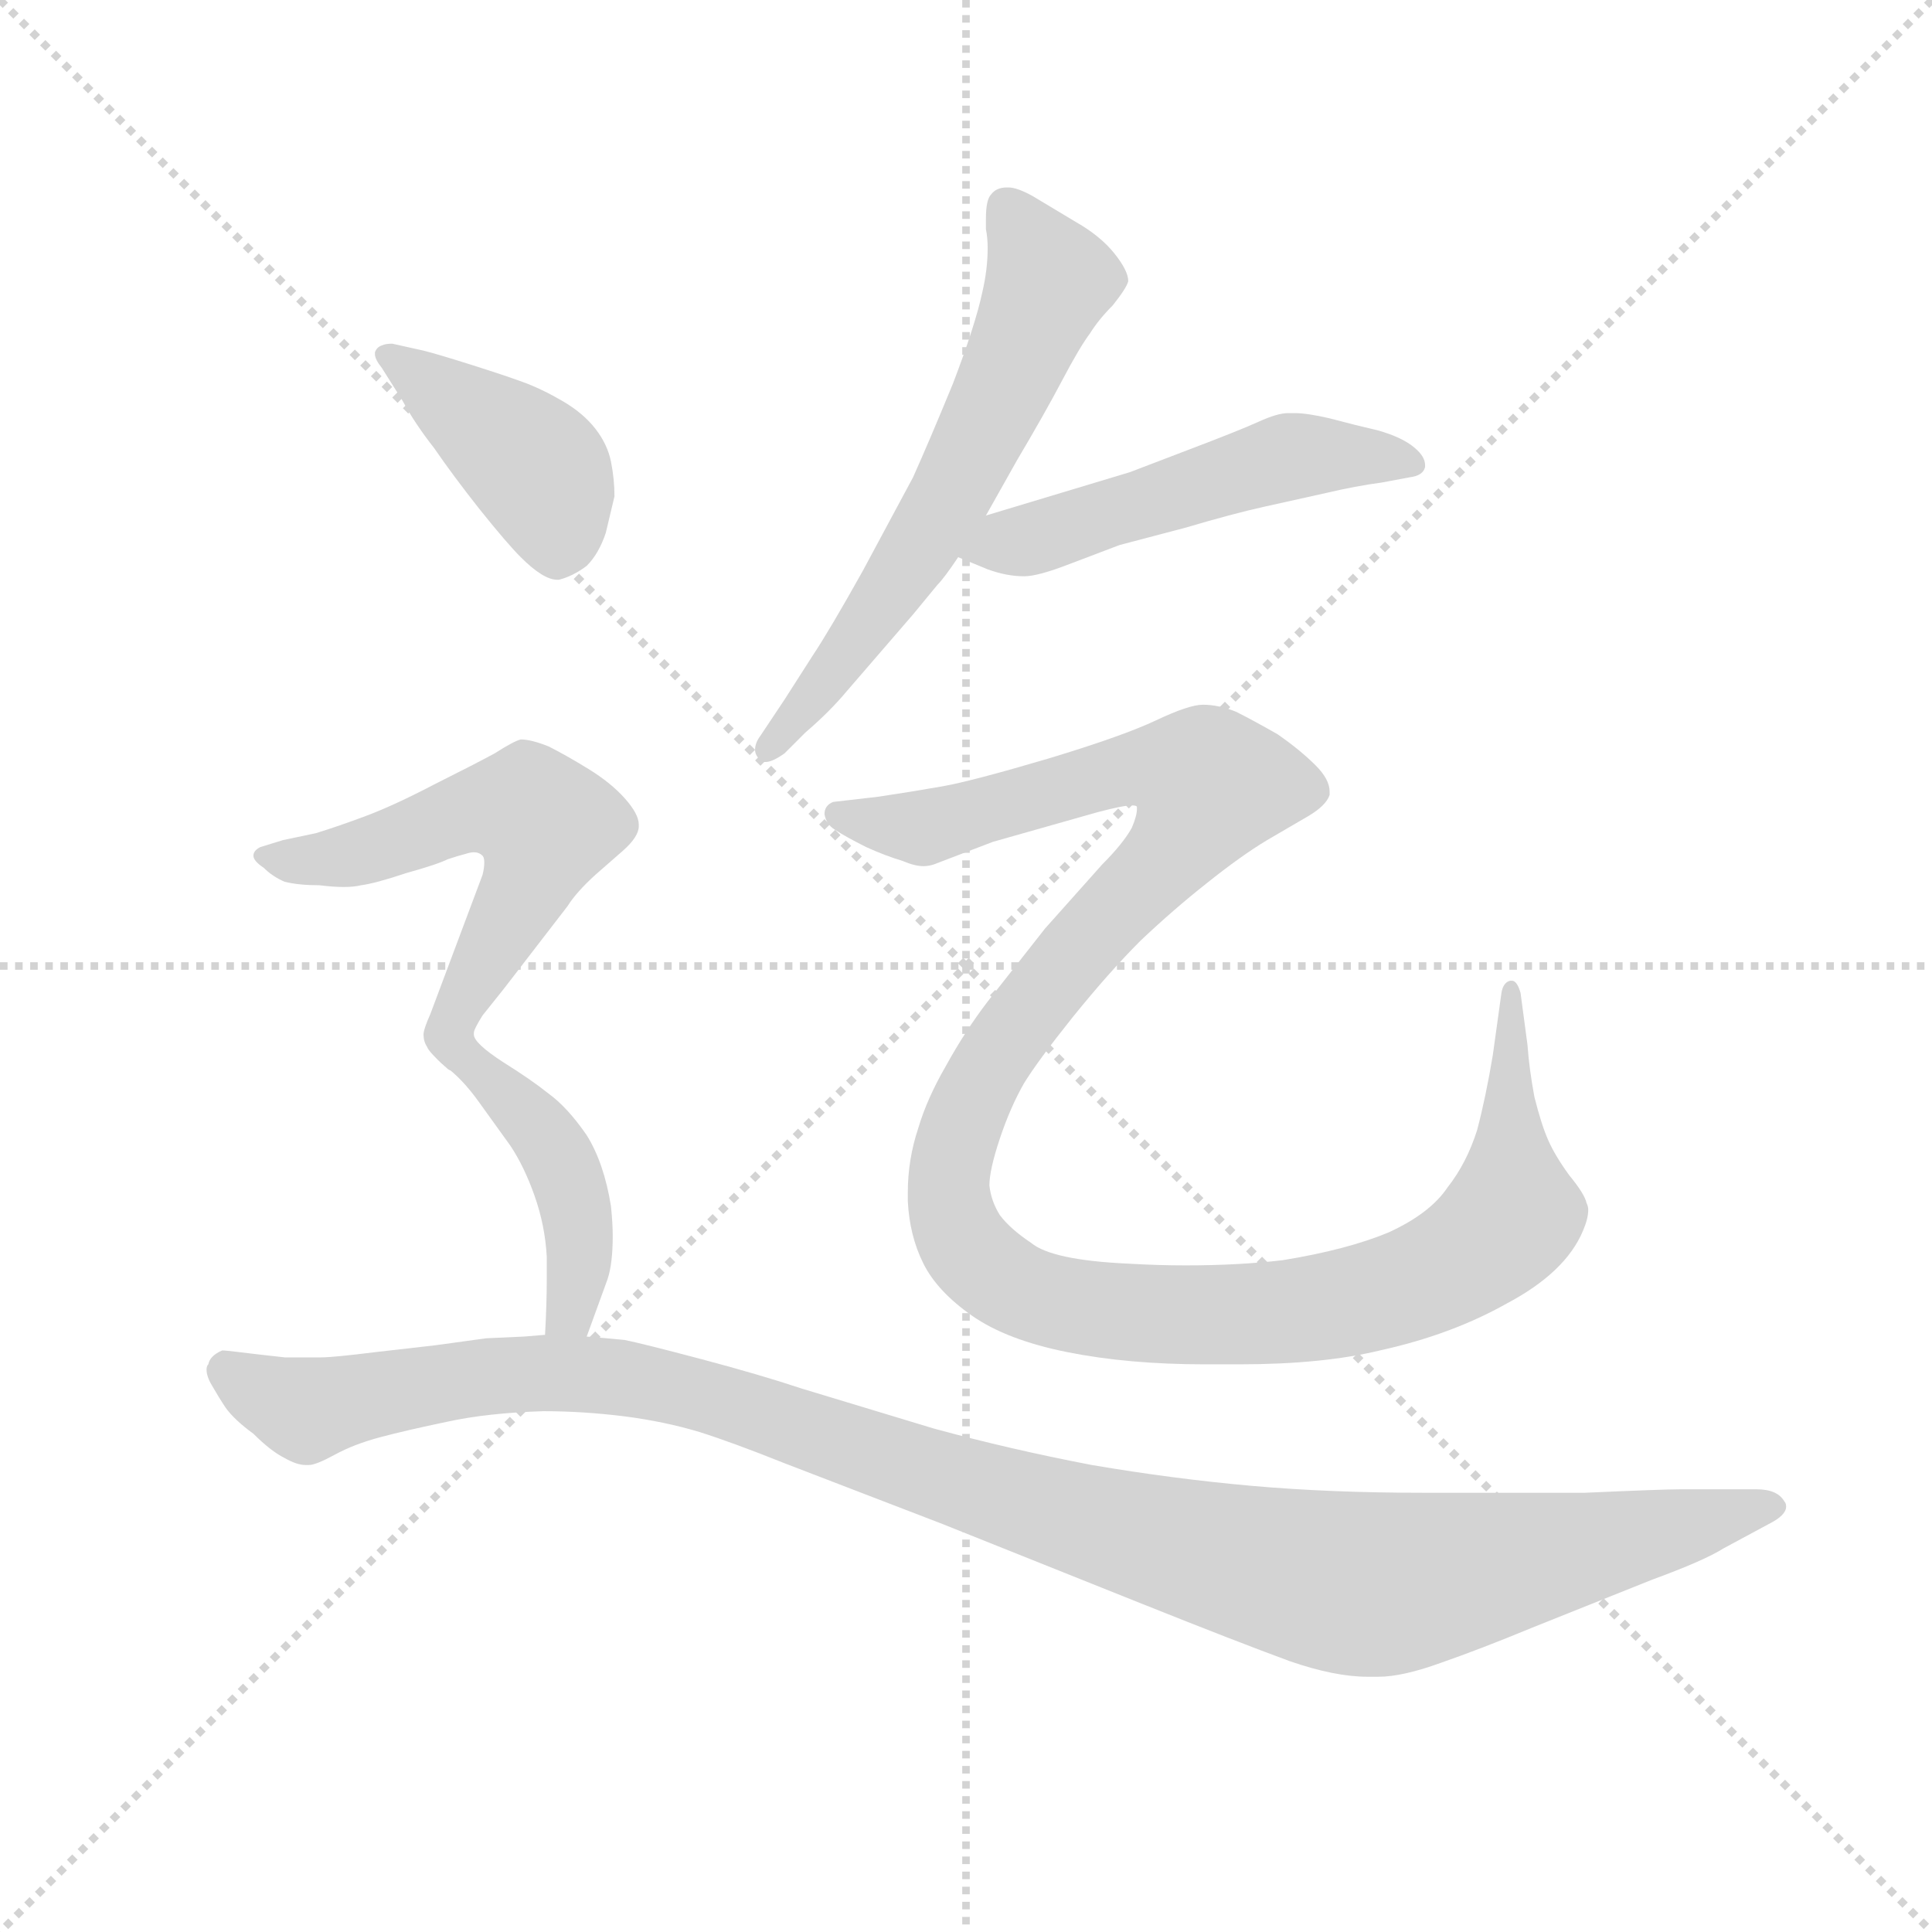 <svg version="1.1" viewBox="0 0 1024 1024" xmlns="http://www.w3.org/2000/svg">
  <g stroke="lightgray" stroke-dasharray="1,1" stroke-width="1" transform="scale(4, 4)">
    <line x1="0" y1="0" x2="256" y2="256"></line>
    <line x1="256" y1="0" x2="0" y2="256"></line>
    <line x1="128" y1="0" x2="128" y2="256"></line>
    <line x1="0" y1="128" x2="256" y2="128"></line>
  </g>
  <g transform="scale(0.92, -0.92) translate(60, -830)">
    <style type="text/css">
      
        @keyframes keyframes0 {
          from {
            stroke: blue;
            stroke-dashoffset: 621;
            stroke-width: 128;
          }
          67% {
            animation-timing-function: step-end;
            stroke: blue;
            stroke-dashoffset: 0;
            stroke-width: 128;
          }
          to {
            stroke: black;
            stroke-width: 1024;
          }
        }
        #make-me-a-hanzi-animation-0 {
          animation: keyframes0 0.755s both;
          animation-delay: 0s;
          animation-timing-function: linear;
        }
      
        @keyframes keyframes1 {
          from {
            stroke: blue;
            stroke-dashoffset: 519;
            stroke-width: 128;
          }
          63% {
            animation-timing-function: step-end;
            stroke: blue;
            stroke-dashoffset: 0;
            stroke-width: 128;
          }
          to {
            stroke: black;
            stroke-width: 1024;
          }
        }
        #make-me-a-hanzi-animation-1 {
          animation: keyframes1 0.672s both;
          animation-delay: 0.755s;
          animation-timing-function: linear;
        }
      
        @keyframes keyframes2 {
          from {
            stroke: blue;
            stroke-dashoffset: 1263;
            stroke-width: 128;
          }
          80% {
            animation-timing-function: step-end;
            stroke: blue;
            stroke-dashoffset: 0;
            stroke-width: 128;
          }
          to {
            stroke: black;
            stroke-width: 1024;
          }
        }
        #make-me-a-hanzi-animation-2 {
          animation: keyframes2 1.278s both;
          animation-delay: 1.428s;
          animation-timing-function: linear;
        }
      
        @keyframes keyframes3 {
          from {
            stroke: blue;
            stroke-dashoffset: 419;
            stroke-width: 128;
          }
          58% {
            animation-timing-function: step-end;
            stroke: blue;
            stroke-dashoffset: 0;
            stroke-width: 128;
          }
          to {
            stroke: black;
            stroke-width: 1024;
          }
        }
        #make-me-a-hanzi-animation-3 {
          animation: keyframes3 0.591s both;
          animation-delay: 2.706s;
          animation-timing-function: linear;
        }
      
        @keyframes keyframes4 {
          from {
            stroke: blue;
            stroke-dashoffset: 570;
            stroke-width: 128;
          }
          65% {
            animation-timing-function: step-end;
            stroke: blue;
            stroke-dashoffset: 0;
            stroke-width: 128;
          }
          to {
            stroke: black;
            stroke-width: 1024;
          }
        }
        #make-me-a-hanzi-animation-4 {
          animation: keyframes4 0.714s both;
          animation-delay: 3.297s;
          animation-timing-function: linear;
        }
      
        @keyframes keyframes5 {
          from {
            stroke: blue;
            stroke-dashoffset: 442;
            stroke-width: 128;
          }
          59% {
            animation-timing-function: step-end;
            stroke: blue;
            stroke-dashoffset: 0;
            stroke-width: 128;
          }
          to {
            stroke: black;
            stroke-width: 1024;
          }
        }
        #make-me-a-hanzi-animation-5 {
          animation: keyframes5 0.61s both;
          animation-delay: 4.01s;
          animation-timing-function: linear;
        }
      
        @keyframes keyframes6 {
          from {
            stroke: blue;
            stroke-dashoffset: 1174;
            stroke-width: 128;
          }
          79% {
            animation-timing-function: step-end;
            stroke: blue;
            stroke-dashoffset: 0;
            stroke-width: 128;
          }
          to {
            stroke: black;
            stroke-width: 1024;
          }
        }
        #make-me-a-hanzi-animation-6 {
          animation: keyframes6 1.205s both;
          animation-delay: 4.62s;
          animation-timing-function: linear;
        }
      
    </style>
    
      <path d="M 508 533 L 526 565 Q 542 592 552 611 Q 562 630 568 638 Q 573 646 581 654 Q 589 664 590 668 Q 590 674 582 684 Q 574 694 560 702 L 535 717 Q 526 722 521 722 L 520 722 Q 514 722 511 718 Q 508 715 508 704 L 508 698 Q 509 693 509 687 Q 509 675 506 662 Q 502 643 489 609 Q 475 575 466 555 L 437 501 Q 418 467 408 452 L 392 427 L 378 406 Q 375 402 375 398 Q 375 395 378 392 Q 379 391 381 391 Q 385 391 392 396 L 404 408 Q 418 420 428 432 L 466 476 L 480 493 Q 484 497 492 509 L 508 533 Z" fill="lightgray"></path>
    
      <path d="M 492 509 L 509 502 Q 520 498 530 498 Q 538 498 556 505 L 585 516 L 623 526 Q 650 534 668 538 L 704 546 Q 721 550 736 552 L 752 555 Q 760 556 761 561 L 761 562 Q 761 567 755 572 Q 748 578 734 582 Q 721 585 706 589 Q 693 592 686 592 L 682 592 Q 676 592 665 587 Q 654 582 625 571 L 591 558 L 508 533 C 479 524 465 520 492 509 Z" fill="lightgray"></path>
    
      <path d="M 572 362 Q 587 366 592 366 Q 595 366 595 365 L 595 364 Q 595 360 592 353 Q 587 344 575 332 L 542 295 L 509 253 Q 496 236 485 216 Q 474 197 469 180 Q 463 162 463 143 L 463 138 Q 464 118 472 102 Q 480 86 500 72 Q 520 58 555 51 Q 590 44 634 44 L 654 44 Q 702 44 735 52 Q 776 61 808 79 Q 842 97 852 121 Q 855 128 855 133 Q 855 135 854 137 Q 853 142 844 153 Q 836 164 832 173 Q 828 182 824 198 Q 821 214 820 228 L 816 258 Q 814 265 811 265 L 810 265 Q 806 264 805 258 L 800 222 Q 796 198 791 179 Q 785 160 774 146 Q 764 131 740 120 Q 716 110 679 104 Q 654 101 623 101 Q 607 101 590 102 Q 546 104 534 114 Q 522 122 516 130 Q 511 138 510 147 Q 510 156 516 174 Q 522 192 530 206 Q 538 219 558 244 Q 579 270 597 288 Q 616 306 635 321 Q 655 337 670 346 L 694 360 Q 704 366 706 372 L 706 374 Q 706 381 698 389 Q 689 398 676 407 Q 662 415 652 420 Q 642 424 633 424 Q 625 424 606 415 Q 587 406 544 393 Q 500 380 483 377 Q 466 374 446 371 L 420 368 Q 415 366 415 361 Q 416 355 421 352 Q 427 348 439 342 Q 450 337 460 334 Q 467 331 472 331 Q 475 331 478 332 L 512 345 L 572 362 Z" fill="lightgray"></path>
    
      <path d="M 172 599 Q 179 586 190 572 Q 201 556 216 537 Q 232 517 240 509 Q 253 496 261 496 L 262 496 Q 270 498 278 504 Q 285 511 289 523 L 294 544 Q 294 554 292 564 Q 290 574 283 583 Q 276 592 264 599 Q 252 606 241 610 Q 230 614 211 620 Q 192 626 184 628 L 166 632 Q 162 632 160 631 Q 157 630 156 627 L 156 626 Q 156 623 160 618 L 172 599 Z" fill="lightgray"></path>
    
      <path d="M 213 235 Q 213 237 218 245 L 230 260 L 267 308 Q 272 316 283 326 L 299 340 Q 308 348 308 354 L 308 355 Q 308 361 300 370 Q 292 379 279 387 Q 266 395 256 400 Q 246 404 240 404 Q 236 403 225 396 Q 214 390 190 378 Q 167 366 151 360 Q 135 354 122 350 L 103 346 L 90 342 Q 86 340 86 337 Q 86 334 92 330 Q 97 325 104 322 Q 112 320 124 320 Q 132 319 138 319 Q 144 319 148 320 Q 156 321 174 327 Q 192 332 198 335 Q 204 337 208 338 Q 211 339 213 339 Q 216 339 218 337 Q 219 336 219 333 Q 219 330 218 326 L 212 310 L 188 246 Q 184 237 184 234 Q 184 230 186 227 Q 187 224 196 216 C 201 211 201 211 213 235 Z" fill="lightgray"></path>
    
      <path d="M 278 60 L 290 93 Q 293 102 293 118 Q 293 125 292 135 Q 288 160 278 176 Q 267 192 256 200 Q 246 208 230 218 Q 213 229 213 234 L 213 235 C 201 263 172 235 196 216 Q 206 209 216 195 L 234 170 Q 242 158 248 141 Q 254 124 255 106 L 255 93 Q 255 79 254 61 C 252 31 268 32 278 60 Z" fill="lightgray"></path>
    
      <path d="M 254 61 L 242 60 L 220 59 L 191 55 L 156 51 Q 132 48 125 48 L 104 48 Q 86 50 78 51 Q 70 52 68 52 Q 61 49 60 44 Q 59 43 59 41 Q 59 37 62 32 Q 66 25 70 19 Q 75 12 86 4 Q 96 -6 104 -10 Q 111 -14 116 -14 L 118 -14 Q 122 -14 133 -8 Q 144 -2 159 2 Q 174 6 198 11 Q 221 16 253 17 Q 276 17 300 14 Q 323 11 343 5 Q 362 -1 392 -13 L 483 -48 L 598 -94 Q 653 -116 683 -127 Q 709 -136 728 -136 L 734 -136 Q 748 -136 770 -128 Q 793 -120 822 -108 L 892 -80 Q 922 -69 933 -62 L 959 -48 Q 969 -43 969 -38 Q 969 -36 968 -35 Q 964 -28 952 -28 L 908 -28 Q 898 -28 853 -30 L 760 -30 Q 706 -30 661 -26 Q 616 -22 569 -14 Q 522 -5 478 7 L 402 30 Q 378 38 344 47 Q 310 56 300 58 Q 290 59 278 60 L 254 61 Z" fill="lightgray"></path>
    
    
      <clipPath id="make-me-a-hanzi-clip-0">
        <path d="M 508 533 L 526 565 Q 542 592 552 611 Q 562 630 568 638 Q 573 646 581 654 Q 589 664 590 668 Q 590 674 582 684 Q 574 694 560 702 L 535 717 Q 526 722 521 722 L 520 722 Q 514 722 511 718 Q 508 715 508 704 L 508 698 Q 509 693 509 687 Q 509 675 506 662 Q 502 643 489 609 Q 475 575 466 555 L 437 501 Q 418 467 408 452 L 392 427 L 378 406 Q 375 402 375 398 Q 375 395 378 392 Q 379 391 381 391 Q 385 391 392 396 L 404 408 Q 418 420 428 432 L 466 476 L 480 493 Q 484 497 492 509 L 508 533 Z"></path>
      </clipPath>
      <path clip-path="url(#make-me-a-hanzi-clip-0)" d="M 521 709 L 545 669 L 514 597 L 471 516 L 382 398" fill="none" id="make-me-a-hanzi-animation-0" stroke-dasharray="493 986" stroke-linecap="round"></path>
    
      <clipPath id="make-me-a-hanzi-clip-1">
        <path d="M 492 509 L 509 502 Q 520 498 530 498 Q 538 498 556 505 L 585 516 L 623 526 Q 650 534 668 538 L 704 546 Q 721 550 736 552 L 752 555 Q 760 556 761 561 L 761 562 Q 761 567 755 572 Q 748 578 734 582 Q 721 585 706 589 Q 693 592 686 592 L 682 592 Q 676 592 665 587 Q 654 582 625 571 L 591 558 L 508 533 C 479 524 465 520 492 509 Z"></path>
      </clipPath>
      <path clip-path="url(#make-me-a-hanzi-clip-1)" d="M 499 513 L 542 521 L 688 568 L 754 562" fill="none" id="make-me-a-hanzi-animation-1" stroke-dasharray="391 782" stroke-linecap="round"></path>
    
      <clipPath id="make-me-a-hanzi-clip-2">
        <path d="M 572 362 Q 587 366 592 366 Q 595 366 595 365 L 595 364 Q 595 360 592 353 Q 587 344 575 332 L 542 295 L 509 253 Q 496 236 485 216 Q 474 197 469 180 Q 463 162 463 143 L 463 138 Q 464 118 472 102 Q 480 86 500 72 Q 520 58 555 51 Q 590 44 634 44 L 654 44 Q 702 44 735 52 Q 776 61 808 79 Q 842 97 852 121 Q 855 128 855 133 Q 855 135 854 137 Q 853 142 844 153 Q 836 164 832 173 Q 828 182 824 198 Q 821 214 820 228 L 816 258 Q 814 265 811 265 L 810 265 Q 806 264 805 258 L 800 222 Q 796 198 791 179 Q 785 160 774 146 Q 764 131 740 120 Q 716 110 679 104 Q 654 101 623 101 Q 607 101 590 102 Q 546 104 534 114 Q 522 122 516 130 Q 511 138 510 147 Q 510 156 516 174 Q 522 192 530 206 Q 538 219 558 244 Q 579 270 597 288 Q 616 306 635 321 Q 655 337 670 346 L 694 360 Q 704 366 706 372 L 706 374 Q 706 381 698 389 Q 689 398 676 407 Q 662 415 652 420 Q 642 424 633 424 Q 625 424 606 415 Q 587 406 544 393 Q 500 380 483 377 Q 466 374 446 371 L 420 368 Q 415 366 415 361 Q 416 355 421 352 Q 427 348 439 342 Q 450 337 460 334 Q 467 331 472 331 Q 475 331 478 332 L 512 345 L 572 362 Z"></path>
      </clipPath>
      <path clip-path="url(#make-me-a-hanzi-clip-2)" d="M 424 360 L 471 353 L 601 388 L 638 378 L 614 337 L 530 245 L 501 199 L 490 168 L 486 148 L 497 111 L 519 91 L 553 78 L 610 72 L 689 75 L 736 84 L 785 107 L 811 130 L 811 259" fill="none" id="make-me-a-hanzi-animation-2" stroke-dasharray="1135 2270" stroke-linecap="round"></path>
    
      <clipPath id="make-me-a-hanzi-clip-3">
        <path d="M 172 599 Q 179 586 190 572 Q 201 556 216 537 Q 232 517 240 509 Q 253 496 261 496 L 262 496 Q 270 498 278 504 Q 285 511 289 523 L 294 544 Q 294 554 292 564 Q 290 574 283 583 Q 276 592 264 599 Q 252 606 241 610 Q 230 614 211 620 Q 192 626 184 628 L 166 632 Q 162 632 160 631 Q 157 630 156 627 L 156 626 Q 156 623 160 618 L 172 599 Z"></path>
      </clipPath>
      <path clip-path="url(#make-me-a-hanzi-clip-3)" d="M 161 627 L 247 563 L 260 533 L 262 510" fill="none" id="make-me-a-hanzi-animation-3" stroke-dasharray="291 582" stroke-linecap="round"></path>
    
      <clipPath id="make-me-a-hanzi-clip-4">
        <path d="M 213 235 Q 213 237 218 245 L 230 260 L 267 308 Q 272 316 283 326 L 299 340 Q 308 348 308 354 L 308 355 Q 308 361 300 370 Q 292 379 279 387 Q 266 395 256 400 Q 246 404 240 404 Q 236 403 225 396 Q 214 390 190 378 Q 167 366 151 360 Q 135 354 122 350 L 103 346 L 90 342 Q 86 340 86 337 Q 86 334 92 330 Q 97 325 104 322 Q 112 320 124 320 Q 132 319 138 319 Q 144 319 148 320 Q 156 321 174 327 Q 192 332 198 335 Q 204 337 208 338 Q 211 339 213 339 Q 216 339 218 337 Q 219 336 219 333 Q 219 330 218 326 L 212 310 L 188 246 Q 184 237 184 234 Q 184 230 186 227 Q 187 224 196 216 C 201 211 201 211 213 235 Z"></path>
      </clipPath>
      <path clip-path="url(#make-me-a-hanzi-clip-4)" d="M 92 336 L 141 337 L 207 362 L 245 364 L 254 355 L 243 317 L 195 225" fill="none" id="make-me-a-hanzi-animation-4" stroke-dasharray="442 884" stroke-linecap="round"></path>
    
      <clipPath id="make-me-a-hanzi-clip-5">
        <path d="M 278 60 L 290 93 Q 293 102 293 118 Q 293 125 292 135 Q 288 160 278 176 Q 267 192 256 200 Q 246 208 230 218 Q 213 229 213 234 L 213 235 C 201 263 172 235 196 216 Q 206 209 216 195 L 234 170 Q 242 158 248 141 Q 254 124 255 106 L 255 93 Q 255 79 254 61 C 252 31 268 32 278 60 Z"></path>
      </clipPath>
      <path clip-path="url(#make-me-a-hanzi-clip-5)" d="M 211 228 L 212 217 L 258 169 L 271 139 L 273 93 L 260 66" fill="none" id="make-me-a-hanzi-animation-5" stroke-dasharray="314 628" stroke-linecap="round"></path>
    
      <clipPath id="make-me-a-hanzi-clip-6">
        <path d="M 254 61 L 242 60 L 220 59 L 191 55 L 156 51 Q 132 48 125 48 L 104 48 Q 86 50 78 51 Q 70 52 68 52 Q 61 49 60 44 Q 59 43 59 41 Q 59 37 62 32 Q 66 25 70 19 Q 75 12 86 4 Q 96 -6 104 -10 Q 111 -14 116 -14 L 118 -14 Q 122 -14 133 -8 Q 144 -2 159 2 Q 174 6 198 11 Q 221 16 253 17 Q 276 17 300 14 Q 323 11 343 5 Q 362 -1 392 -13 L 483 -48 L 598 -94 Q 653 -116 683 -127 Q 709 -136 728 -136 L 734 -136 Q 748 -136 770 -128 Q 793 -120 822 -108 L 892 -80 Q 922 -69 933 -62 L 959 -48 Q 969 -43 969 -38 Q 969 -36 968 -35 Q 964 -28 952 -28 L 908 -28 Q 898 -28 853 -30 L 760 -30 Q 706 -30 661 -26 Q 616 -22 569 -14 Q 522 -5 478 7 L 402 30 Q 378 38 344 47 Q 310 56 300 58 Q 290 59 278 60 L 254 61 Z"></path>
      </clipPath>
      <path clip-path="url(#make-me-a-hanzi-clip-6)" d="M 69 39 L 116 18 L 216 37 L 271 39 L 329 31 L 559 -45 L 725 -83 L 960 -39" fill="none" id="make-me-a-hanzi-animation-6" stroke-dasharray="1046 2092" stroke-linecap="round"></path>
    
  </g>
</svg>
